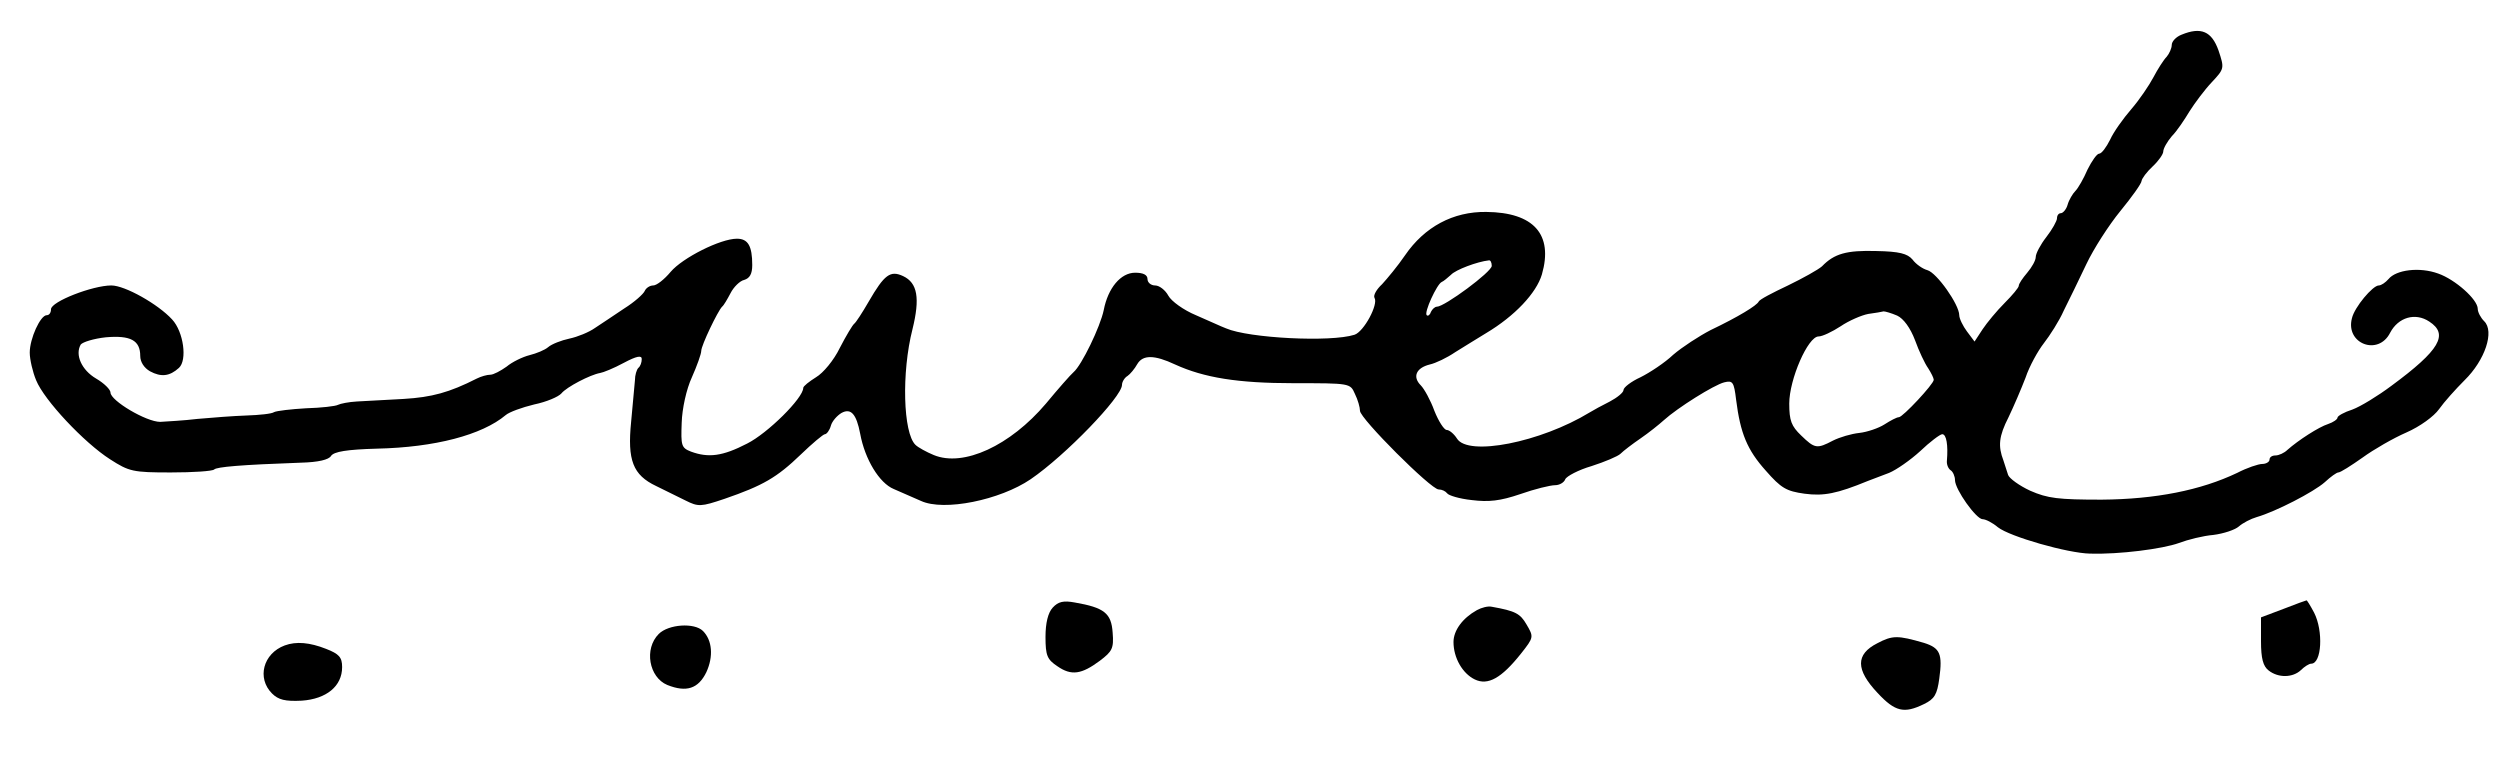 <?xml version="1.0" standalone="no"?>
<!DOCTYPE svg PUBLIC "-//W3C//DTD SVG 20010904//EN"
 "http://www.w3.org/TR/2001/REC-SVG-20010904/DTD/svg10.dtd">
<svg version="1.0" xmlns="http://www.w3.org/2000/svg"
 width="100pt" height="30.288pt" viewBox="0 0 100 30.288"
 preserveAspectRatio="xMidYMid meet">
<g transform="translate(0,30.288) scale(0.017,-0.017)"
fill="#000000" stroke="none">
<path d="M5133 1700 c-13 -5 -23 -16 -23 -24 0 -8 -6 -21 -12 -28 -7 -7 -21
-29 -31 -48 -10 -19 -33 -53 -52 -75 -19 -22 -42 -54 -50 -72 -9 -18 -20 -33
-26 -33 -5 0 -17 -17 -27 -37 -9 -21 -22 -44 -29 -51 -6 -6 -15 -21 -18 -32
-3 -11 -11 -20 -16 -20 -5 0 -9 -5 -9 -12 0 -6 -11 -26 -25 -44 -14 -18 -25
-39 -25 -47 0 -8 -9 -24 -20 -37 -11 -13 -20 -26 -20 -31 0 -4 -15 -22 -33
-40 -19 -19 -42 -47 -52 -62 l-19 -29 -18 24 c-9 12 -18 30 -18 38 0 25 -53
100 -75 106 -11 3 -27 14 -35 25 -12 14 -31 19 -85 20 -70 2 -99 -6 -128 -36
-9 -8 -45 -28 -80 -45 -36 -17 -67 -33 -69 -38 -4 -9 -48 -36 -113 -67 -27
-14 -67 -40 -88 -58 -20 -19 -55 -42 -77 -53 -22 -10 -40 -24 -40 -30 0 -6
-15 -18 -32 -27 -18 -9 -40 -21 -48 -26 -115 -70 -286 -104 -312 -61 -7 11
-18 20 -24 20 -6 0 -19 20 -29 45 -9 25 -24 52 -32 60 -20 20 -11 41 21 49 14
3 41 16 60 29 19 12 52 32 73 45 67 40 118 94 131 138 27 94 -19 146 -131 147
-78 1 -145 -35 -191 -102 -17 -25 -42 -55 -54 -68 -13 -12 -21 -26 -18 -32 10
-15 -25 -80 -47 -87 -56 -18 -249 -8 -302 15 -11 4 -43 19 -71 31 -29 12 -58
33 -65 46 -7 13 -21 24 -31 24 -10 0 -18 7 -18 15 0 10 -10 15 -29 15 -34 0
-64 -36 -74 -88 -8 -39 -52 -130 -71 -146 -7 -6 -36 -39 -65 -74 -84 -99 -194
-150 -264 -121 -17 7 -37 18 -43 24 -29 28 -33 170 -7 272 18 73 12 109 -22
125 -30 14 -44 4 -81 -60 -15 -26 -30 -49 -34 -52 -4 -3 -19 -28 -34 -57 -14
-29 -39 -59 -56 -69 -16 -10 -30 -21 -30 -25 0 -24 -84 -107 -132 -131 -58
-30 -91 -34 -132 -19 -23 9 -24 14 -22 68 1 33 11 79 24 107 12 27 22 55 22
62 0 13 39 94 49 104 4 3 12 17 20 32 7 14 22 29 32 31 13 4 19 14 19 35 0 45
-10 62 -36 62 -39 0 -128 -45 -156 -78 -15 -18 -33 -32 -41 -32 -8 0 -17 -6
-20 -13 -3 -7 -24 -26 -48 -41 -24 -16 -55 -37 -69 -46 -14 -10 -41 -21 -60
-25 -19 -4 -42 -13 -50 -20 -8 -7 -28 -15 -44 -19 -16 -4 -41 -16 -54 -27 -14
-10 -31 -19 -38 -19 -8 0 -22 -4 -32 -9 -65 -33 -106 -44 -172 -48 -41 -2 -91
-5 -110 -6 -19 -1 -39 -5 -45 -8 -5 -3 -39 -7 -75 -8 -35 -2 -69 -6 -75 -9 -5
-4 -35 -7 -65 -8 -30 -1 -82 -5 -115 -8 -33 -4 -73 -6 -88 -7 -33 0 -117 50
-117 69 0 7 -15 22 -34 33 -34 20 -50 56 -36 80 5 6 31 14 59 17 58 5 81 -7
81 -44 0 -14 9 -28 23 -36 26 -14 46 -12 68 8 20 18 11 85 -16 114 -33 36
-111 80 -143 80 -44 0 -142 -38 -142 -56 0 -8 -4 -14 -10 -14 -15 0 -40 -55
-40 -88 0 -16 7 -46 15 -65 19 -47 113 -147 174 -186 45 -29 54 -31 143 -31
52 0 98 3 102 7 6 6 62 11 204 16 41 1 66 7 71 16 7 10 37 15 108 17 136 3
247 32 303 79 8 7 38 18 67 25 29 6 57 18 64 26 12 15 68 44 91 48 7 1 32 11
56 24 30 16 42 18 42 9 0 -8 -3 -17 -8 -21 -4 -4 -8 -17 -8 -29 -1 -12 -5 -56
-9 -98 -9 -90 4 -125 59 -151 20 -10 51 -25 69 -34 30 -15 36 -15 92 4 90 31
123 50 179 104 27 26 53 48 57 48 4 0 11 9 14 20 3 11 15 24 25 30 22 12 35
-2 44 -49 11 -60 45 -116 79 -130 18 -8 46 -20 64 -28 54 -25 186 2 258 51 82
56 215 194 215 222 0 7 6 17 13 21 6 4 17 17 23 28 13 22 40 22 89 -1 68 -31
147 -44 279 -44 133 0 133 0 144 -25 7 -14 12 -32 12 -40 0 -18 167 -185 185
-185 8 0 16 -4 20 -9 3 -5 29 -13 58 -16 40 -5 67 -2 114 14 34 12 71 21 82
21 10 0 21 6 24 14 3 7 31 22 62 31 31 10 62 23 68 29 7 7 28 23 47 36 19 13
44 33 55 43 32 29 118 83 142 89 20 5 23 1 28 -41 10 -79 26 -118 70 -167 36
-41 48 -48 91 -54 45 -6 76 0 149 30 11 4 34 13 50 19 17 7 50 30 73 51 23 22
47 40 52 40 10 0 14 -26 11 -62 -1 -9 3 -19 9 -23 5 -3 10 -14 10 -23 0 -22
50 -92 65 -92 7 0 23 -8 36 -19 28 -22 164 -61 217 -62 69 -2 170 11 209 25
21 8 57 17 81 19 24 3 51 12 60 20 9 8 28 18 42 22 45 13 134 59 160 82 14 13
28 23 32 23 5 0 30 16 57 35 26 19 73 46 103 59 32 14 65 38 77 55 12 17 39
47 60 68 48 47 71 115 46 139 -8 8 -15 21 -15 29 0 22 -53 69 -93 83 -44 16
-99 9 -117 -13 -7 -8 -17 -15 -23 -15 -14 0 -57 -51 -63 -77 -16 -60 62 -90
90 -34 19 36 59 48 92 26 46 -30 25 -67 -89 -151 -32 -24 -73 -49 -92 -56 -19
-6 -35 -15 -35 -19 0 -4 -10 -11 -22 -15 -22 -7 -70 -38 -96 -61 -7 -7 -20
-13 -28 -13 -8 0 -14 -4 -14 -10 0 -5 -8 -10 -17 -10 -9 0 -36 -9 -59 -21 -86
-41 -192 -62 -319 -63 -102 0 -127 3 -168 21 -26 12 -49 29 -52 37 -3 9 -8 24
-11 34 -13 34 -11 57 12 102 12 25 30 67 40 93 9 27 29 63 43 81 14 18 36 52
47 77 12 24 36 73 53 109 17 36 53 92 80 125 27 33 50 65 50 71 1 6 12 21 26
34 14 13 25 29 25 35 0 7 9 23 20 36 12 12 30 39 42 59 12 19 35 50 52 68 30
32 30 33 16 75 -16 45 -41 56 -87 37z m-1623 -544 c0 -14 -111 -96 -129 -96
-5 0 -11 -6 -14 -12 -2 -7 -7 -11 -10 -8 -7 6 24 73 35 78 5 2 14 10 22 17 11
12 62 31 89 34 4 1 7 -5 7 -13z m954 -117 c15 -7 31 -29 42 -58 9 -25 23 -55
31 -66 7 -11 13 -23 13 -27 0 -10 -73 -88 -82 -88 -5 0 -20 -8 -34 -17 -14 -9
-41 -18 -59 -20 -19 -2 -46 -10 -62 -18 -38 -20 -43 -19 -75 12 -23 22 -28 35
-28 75 0 57 44 158 69 158 9 0 32 11 52 24 19 13 49 26 65 29 16 2 32 5 36 6
4 0 18 -4 32 -10z"/>
<path d="M2477 352 c-11 -12 -17 -36 -17 -69 0 -44 4 -53 28 -69 33 -23 57
-19 100 13 29 22 33 29 30 66 -3 46 -20 59 -89 71 -27 5 -39 2 -52 -12z"/>
<path d="M5373 349 l-53 -20 0 -56 c0 -41 5 -59 18 -69 23 -18 57 -17 76 1 8
8 19 15 24 15 25 0 29 77 7 120 -9 17 -17 30 -18 29 -1 0 -26 -9 -54 -20z"/>
<path d="M3475 346 c-34 -19 -55 -48 -55 -75 0 -37 21 -74 50 -88 31 -15 63 3
109 61 30 38 30 39 13 68 -15 26 -26 32 -82 42 -9 2 -24 -2 -35 -8z"/>
<path d="M1550 290 c-35 -35 -23 -102 20 -120 45 -18 73 -9 92 30 17 37 14 75
-8 97 -20 20 -81 16 -104 -7z"/>
<path d="M4417 268 c-51 -26 -51 -62 1 -117 41 -44 62 -49 109 -26 25 12 31
23 36 60 8 58 2 72 -36 84 -62 18 -74 18 -110 -1z"/>
<path d="M670 263 c-51 -19 -66 -77 -30 -113 15 -15 31 -19 70 -17 58 4 95 34
95 79 0 23 -7 31 -38 43 -38 15 -70 18 -97 8z"/>
</g>
</svg>

